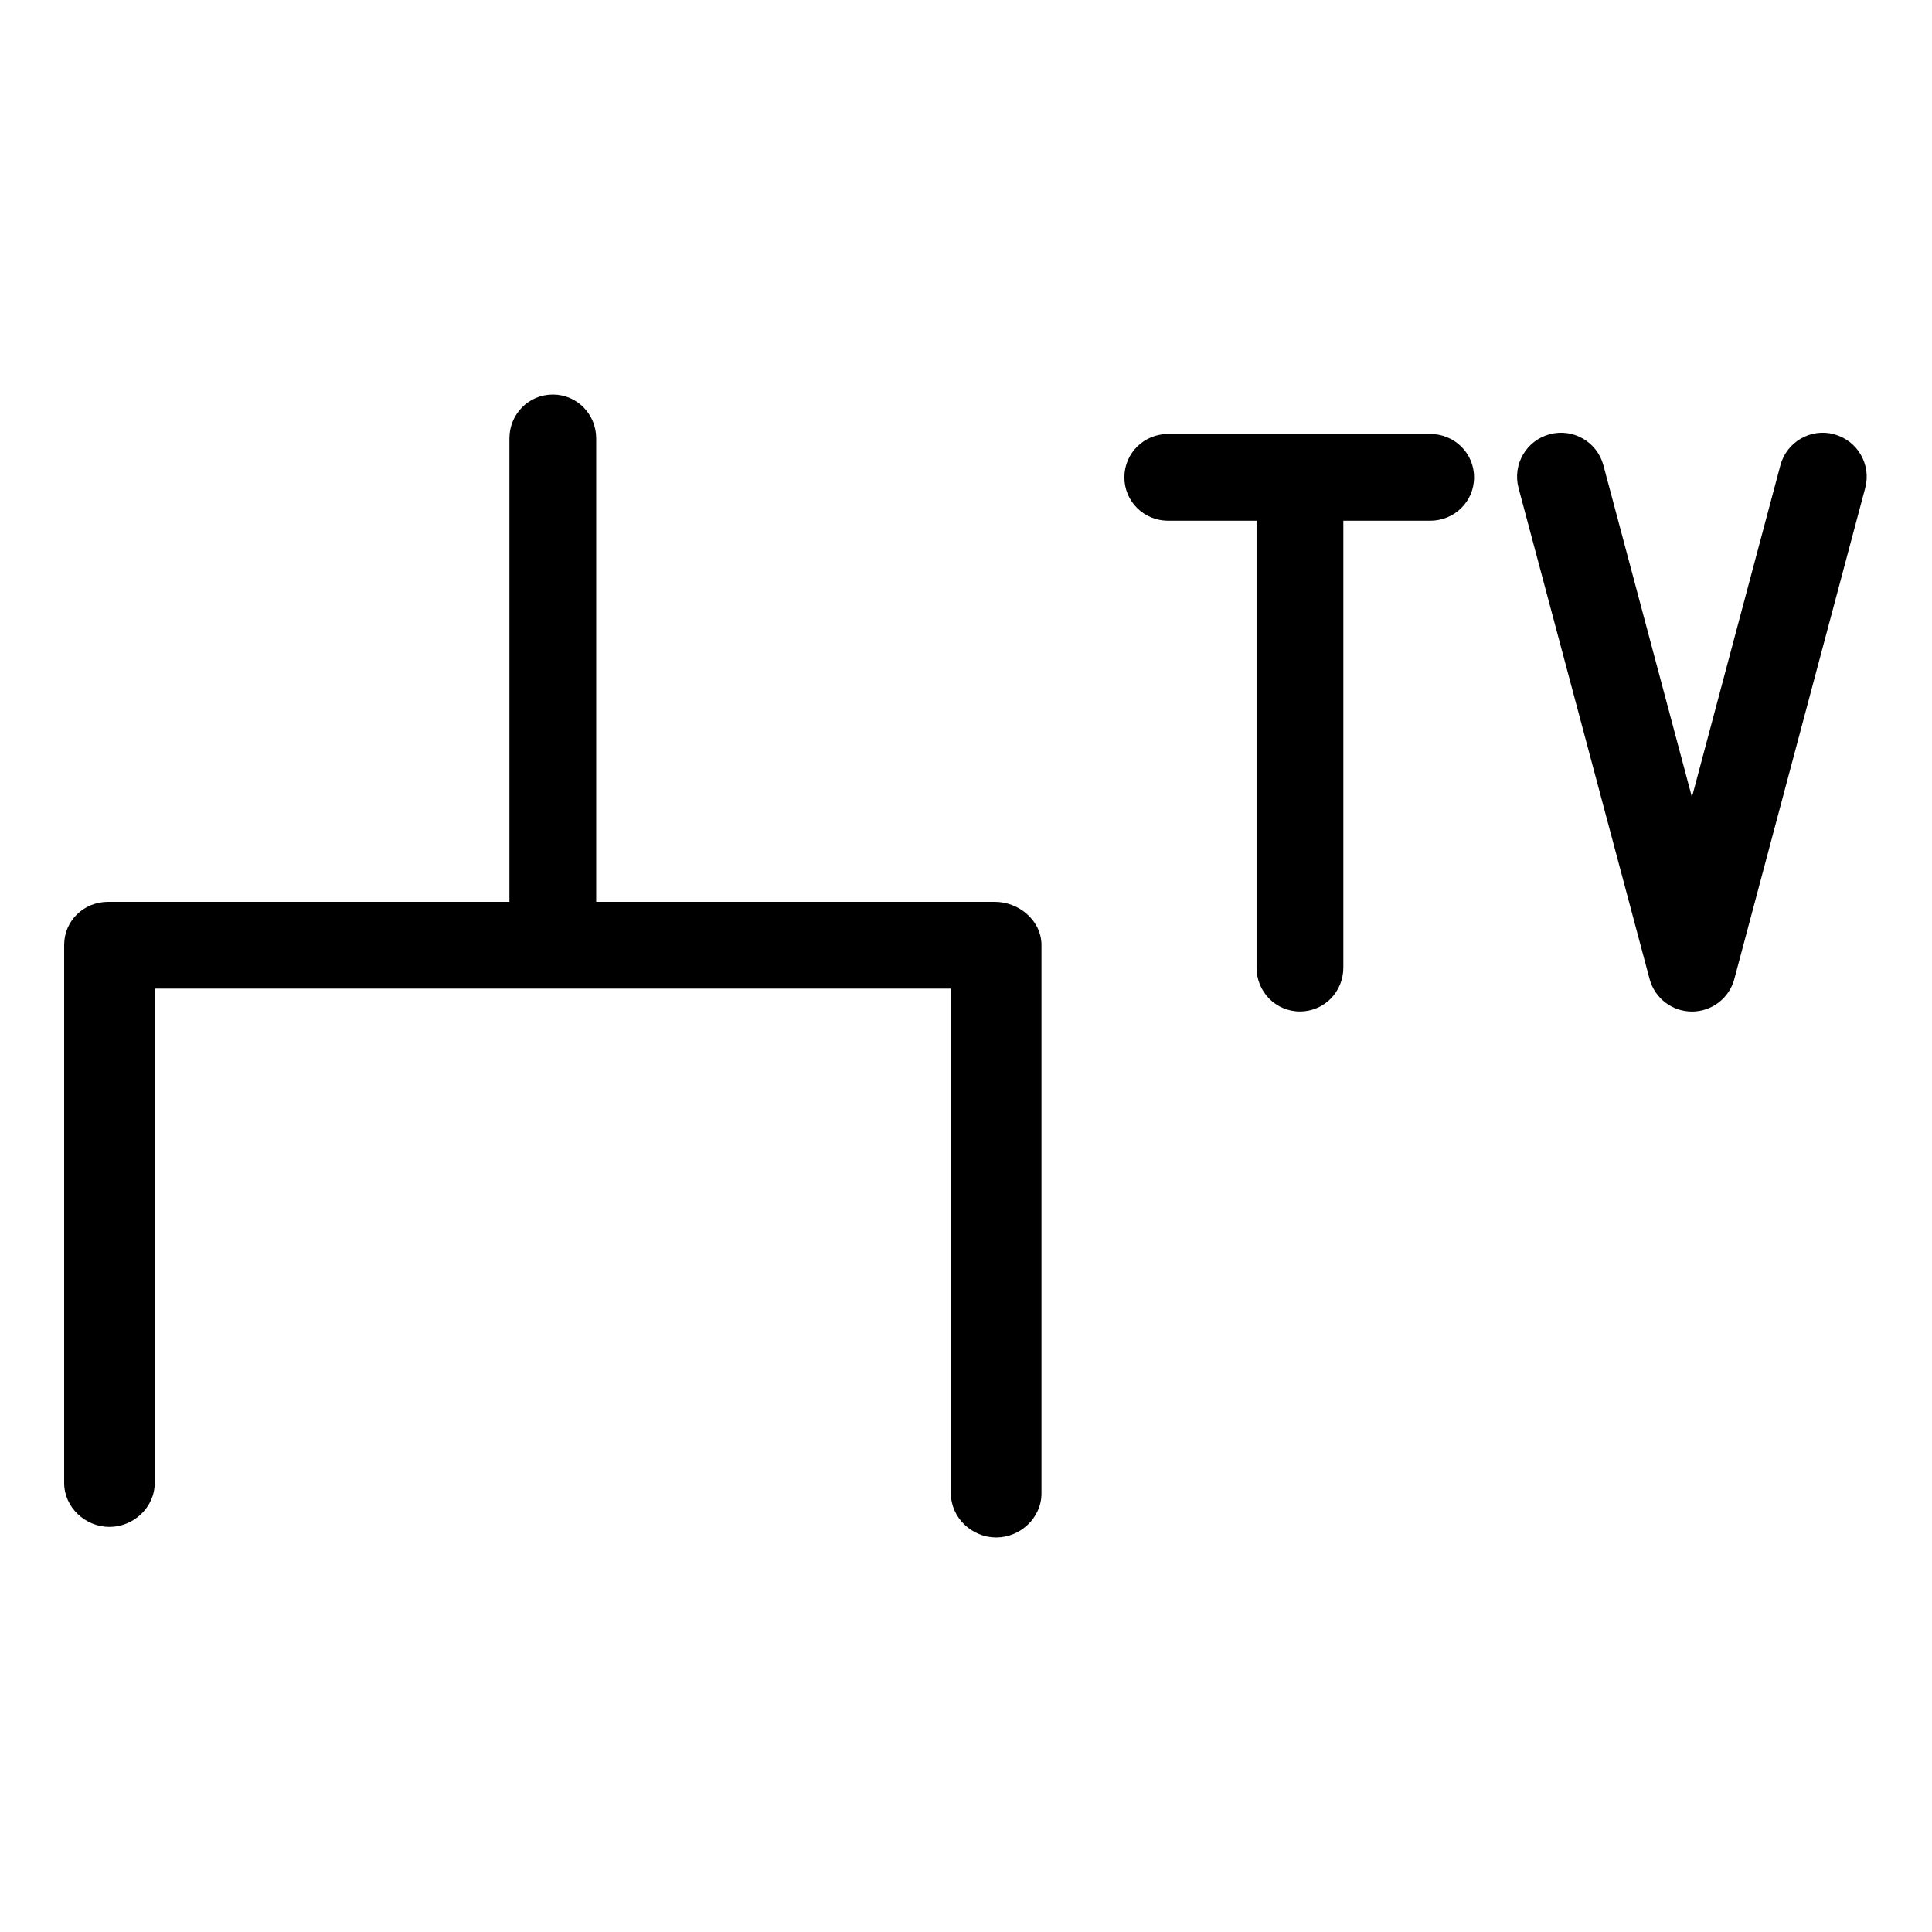 <svg xmlns="http://www.w3.org/2000/svg" width="512" height="512" viewBox="0 0 512 512"><path d="M263.64 239H158V116.2c0-6.43-5.07-11.64-11.5-11.64s-11.5 5.2-11.5 11.64V239H28.65C22.22 239 17 244 17 250.42V393c0 6.43 5.57 11.64 12 11.64s12-5.2 12-11.64V262h211v133.8c0 6.42 5.57 11.64 12 11.64 6.42 0 12-5.22 12-11.64V250.42c0-6.42-5.94-11.42-12.36-11.42zM379 115h-69.4c-6.42 0-11.63 5.07-11.63 11.5s5.2 11.5 11.64 11.5H333v118.4c0 6.44 5.07 11.65 11.5 11.65s11.5-5.2 11.5-11.64V138h23c6.43 0 11.64-5.07 11.64-11.5S385.44 115 379 115zM486.06 115.07c-6.2-1.66-12.58 2.03-14.24 8.25l-23.44 87.93-23.46-87.94c-1.66-6.2-8.03-9.9-14.24-8.23-6.2 1.66-9.9 8.03-8.25 14.24l34.72 130.1c1.35 5.1 5.97 8.65 11.24 8.65 5.26 0 9.88-3.54 11.23-8.64l34.68-130.1c1.66-6.2-2.03-12.58-8.24-14.23z"/></svg>